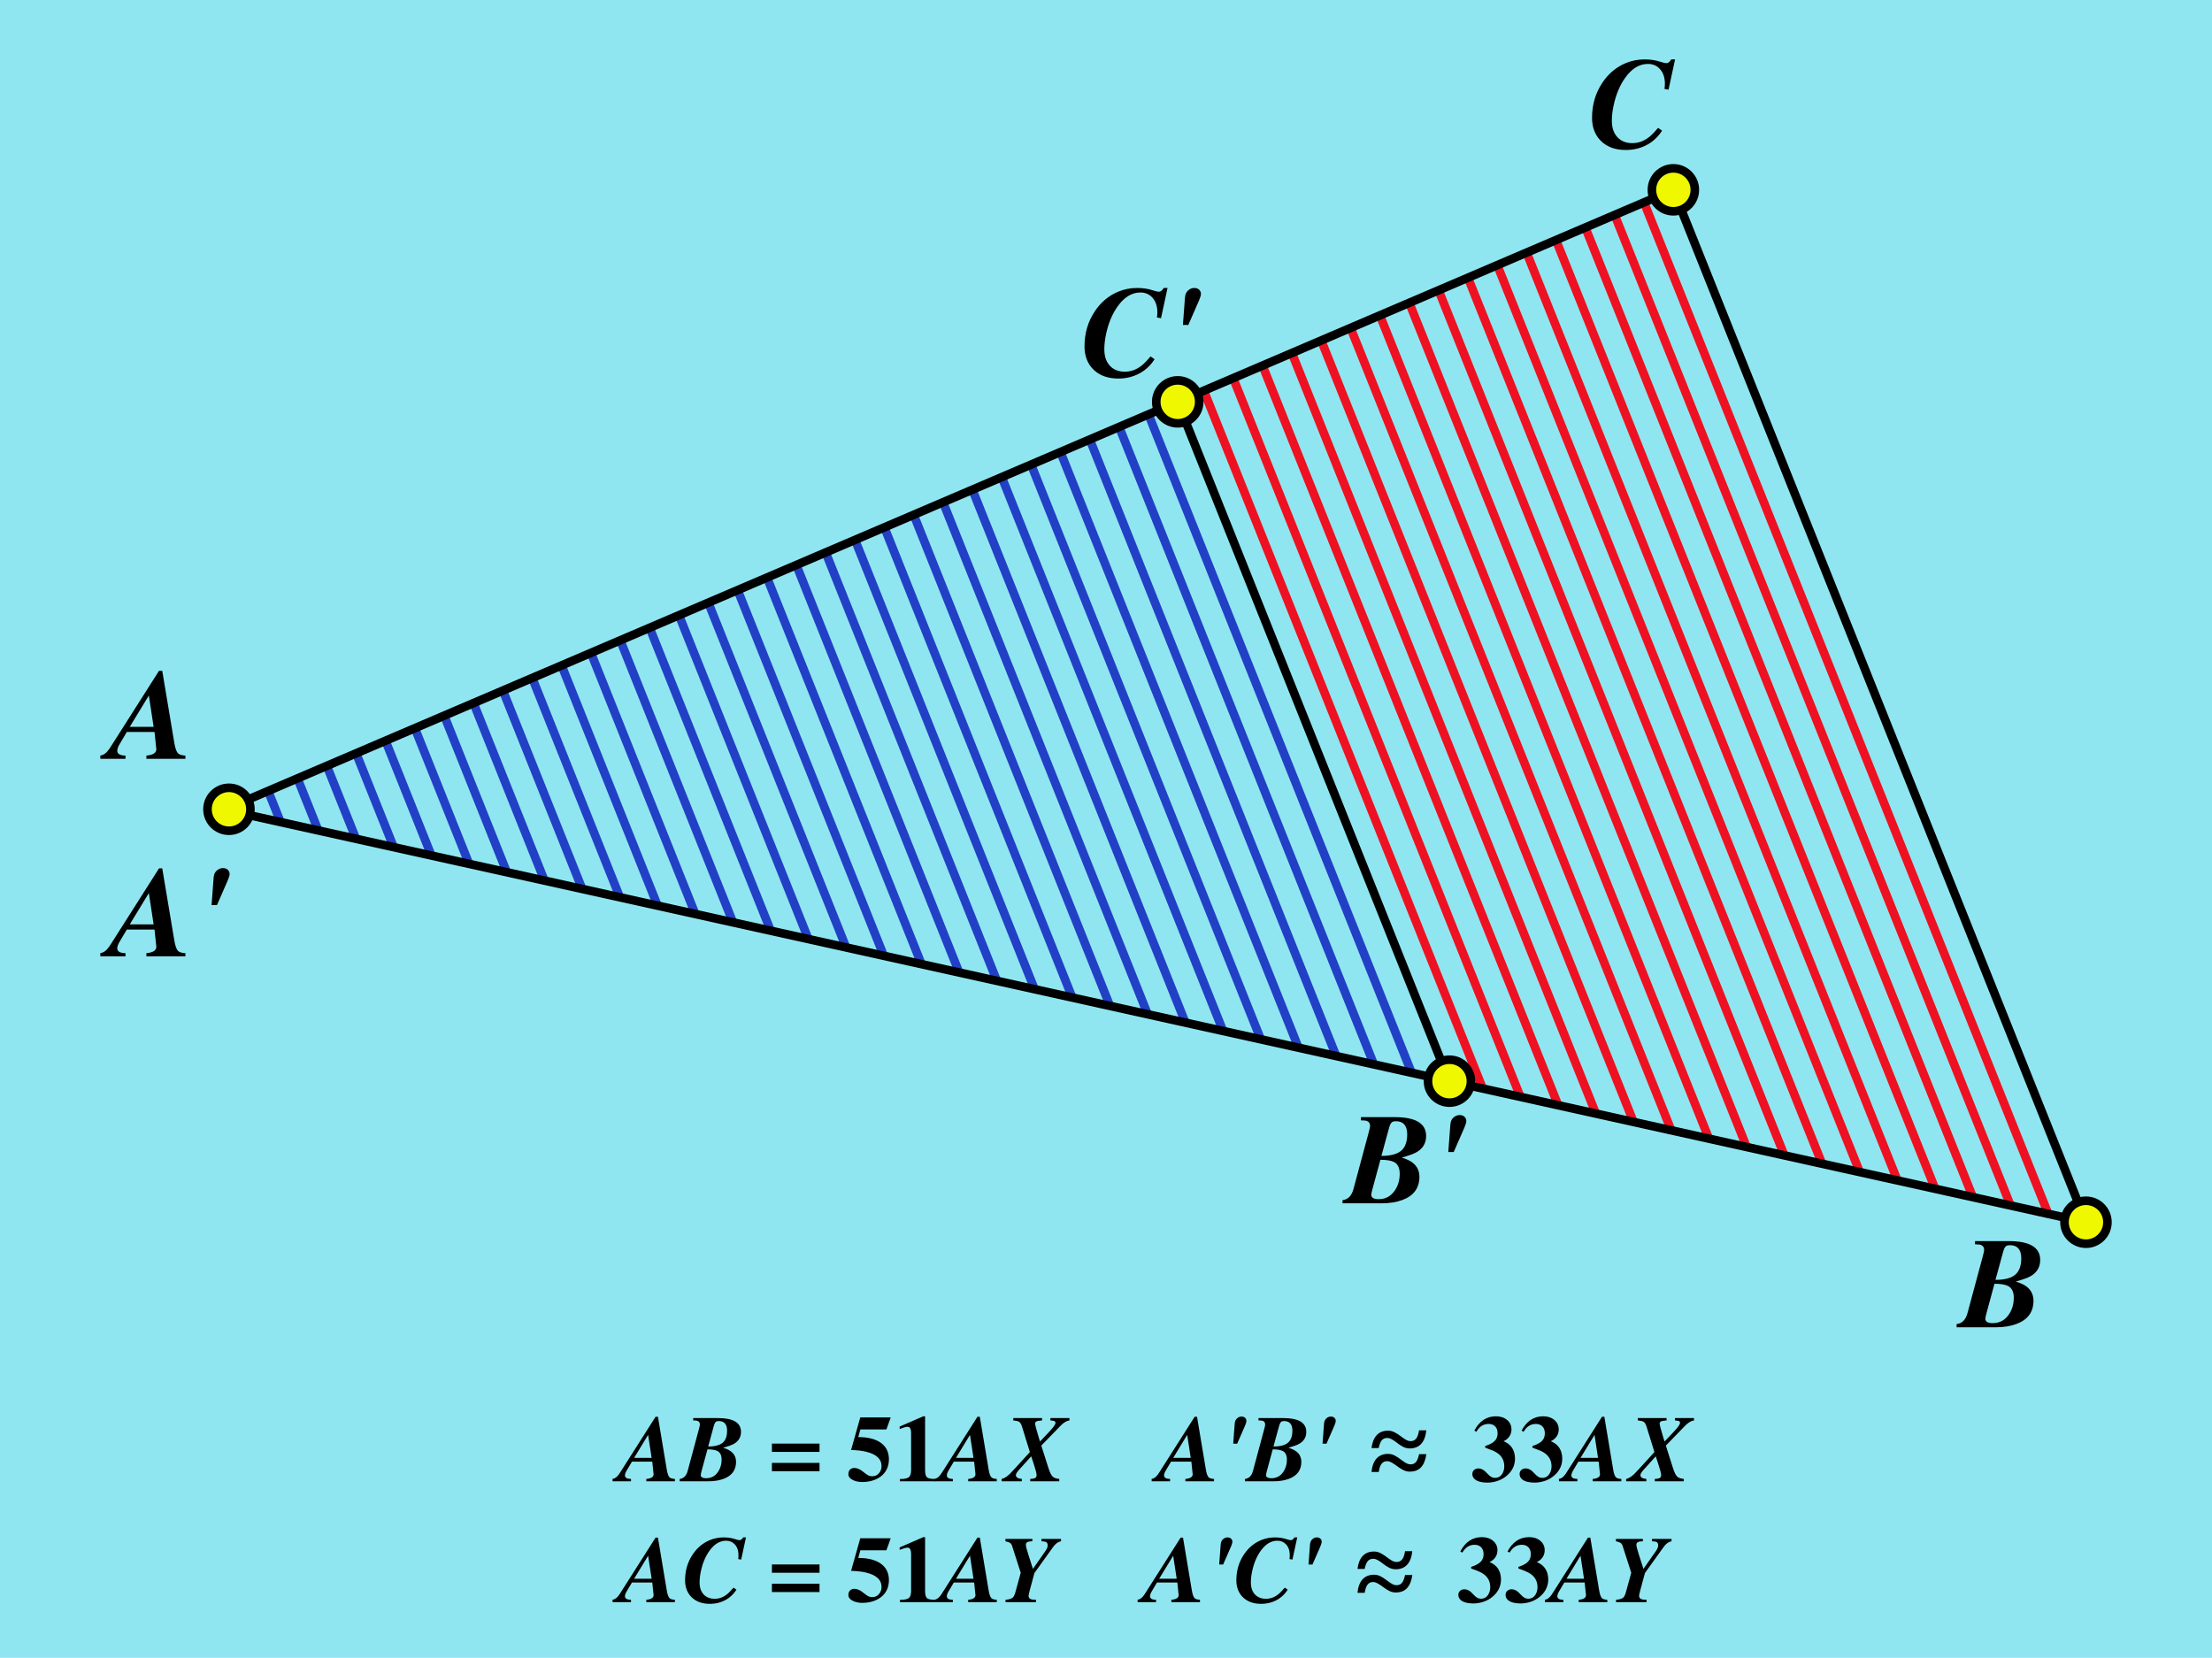 <svg xmlns="http://www.w3.org/2000/svg" xmlns:xlink="http://www.w3.org/1999/xlink" width="515" height="386"><path fill="#90e6f0" d="M0 0h515v386H0z"/><path d="M62.428 184.163l2.9 7.257m3.932-10.18l4.845 12.126m1.986-15.05l6.792 16.995m.04-19.916l8.737 21.861m-1.905-24.785l10.682 26.73m-3.85-29.652l12.628 31.598m-5.796-34.521l14.573 36.467m-7.74-39.39l16.518 41.334m-9.687-44.257l18.465 46.205m-11.632-49.127l20.41 51.072m-13.579-53.996l22.356 55.942m-15.524-58.864l24.3 60.809m-17.468-63.733l26.246 65.678m-19.414-68.6l28.192 70.545m-21.36-73.469l30.137 75.415m-23.305-78.337l32.083 80.282m-25.251-83.205l34.028 85.15m-27.196-88.072l35.973 90.018m-29.14-92.94l37.918 94.885m-31.087-97.809l39.864 99.754m-33.032-102.676l41.81 104.621m-34.978-107.544l43.755 109.49M212.73 119.862l45.7 114.357m-38.868-117.281l47.646 119.228m-40.814-122.15l49.592 124.095m-42.76-127.019l51.537 128.965M240.06 108.17l53.483 133.832M246.89 105.247l55.428 138.7m-48.596-141.622l57.374 143.568M260.555 99.401l59.319 148.437M267.387 96.48l61.264 153.305" fill="none" stroke="#2240c5" stroke-width="2"/><path d="M280.385 91.225l64.846 162.265M287.244 88.37l66.81 167.184M293.987 85.221l68.676 171.85M300.86 82.404l70.657 176.808M307.563 79.159l72.685 181.882M314.476 76.44l74.83 187.248M321.334 73.583l76.53 191.506M328.218 70.785l78.48 196.386M334.975 67.676l80.377 201.13M341.88 64.936l82.412 206.224M348.649 61.856l84.32 210.998m-77.45-213.825l86.212 215.732M362.436 56.319l88.139 220.553m-81.37-223.633l90.089 225.433M376.01 50.247l92.081 230.42M382.845 47.333l93.973 235.154" fill="none" stroke="#e12" stroke-width="2"/><path d="M274.2 93.564l63.265 158.313" fill="none" stroke="#000" stroke-width="2"/><path d="M52.243 188.519l337.35-144.32 96.063 240.383z" fill="none" stroke="#000" stroke-width="2" stroke-linejoin="round"/><circle id="a" cx="53.306" cy="188.429" r="5" fill="#f0f800" fill-opacity="1" stroke="#000" stroke-width="2" stroke-linecap="round" stroke-linejoin="round" stroke-miterlimit="4" stroke-dasharray="none" stroke-opacity="1"/><use xlink:href="#a" transform="translate(220.893 -94.865)" width="100%" height="100%"/><use xlink:href="#a" transform="translate(284.16 63.308)" width="100%" height="100%"/><use xlink:href="#a" transform="translate(336.286 -144.231)" width="100%" height="100%"/><use xlink:href="#a" transform="translate(432.35 96.153)" width="100%" height="100%"/><g font-weight="400" font-family="TEMPO" letter-spacing="0" word-spacing="0"><path style="line-height:1.25;-inkscape-font-specification:TEMPO" d="M27.3 174.814q.029 1.099 1.918 1.113v.747h-5.844l-.03-.747q1.143-.146 2.11-1.567.117-.176.468-.718l11.104-17.46h.747l2.813 16.8q.322 1.905.878 2.432.41.41 1.495.499.102.014.205.014v.747h-9.082v-.747q2.3-.19 2.314-1.48l-.425-4.013h-6.445l-1.714 2.886q-.513.893-.513 1.494zm8.466-5.581l-1.113-7.295-4.439 7.295zM27.3 220.814q.029 1.099 1.918 1.113v.747h-5.844l-.03-.747q1.143-.146 2.11-1.567.117-.176.468-.718l11.104-17.46h.747l2.813 16.8q.322 1.905.878 2.432.41.41 1.495.499.102.014.205.014v.747h-9.082v-.747q2.3-.19 2.314-1.48l-.425-4.013h-6.445l-1.714 2.886q-.513.893-.513 1.494zm8.466-5.581l-1.113-7.295-4.439 7.295zM49.257 210.736l.484-6.446q.102-1.23 1.04-1.83.527-.338 1.142-.338.953 0 1.363.718.175.308.175.674-.014.498-.454 1.524l-2.49 5.698zM271.831 67.05l-1.523 7.045-.952-.175q.102-.557.102-1.187 0-2.212-1.216-3.5-1.069-1.129-2.739-1.129-3.003 0-5.317 3.267-1.905 2.695-2.696 6.548-.38 1.816-.38 3.413 0 2.768 1.655 4.175 1.23 1.04 3.105 1.04 2.388 0 4.35-1.787.645-.586 1.656-1.773l.938.66q-2.066 3.178-5.655 4.145-1.347.351-2.798.351-3.72 0-5.859-2.168-2.007-2.036-2.007-5.317 0-4.556 2.373-8.13 2.124-3.223 5.508-4.629 2.08-.85 4.35-.85 2.08 0 3.795.587.879.293 1.26.293.57 0 1.01-.66.044-.073.147-.22zM275.405 75.663l.484-6.445q.102-1.23 1.04-1.831.527-.337 1.142-.337.953 0 1.363.717.175.308.175.674-.014.498-.454 1.524l-2.49 5.698zM389.994 13.831l-1.524 7.046-.952-.176q.103-.556.103-1.186 0-2.212-1.216-3.501-1.07-1.128-2.74-1.128-3.002 0-5.317 3.267-1.904 2.695-2.695 6.547-.381 1.817-.381 3.414 0 2.768 1.655 4.174 1.23 1.04 3.106 1.04 2.387 0 4.35-1.787.645-.586 1.656-1.772l.937.659q-2.065 3.179-5.654 4.146-1.348.351-2.798.351-3.72 0-5.86-2.168-2.006-2.036-2.006-5.317 0-4.556 2.373-8.13 2.124-3.223 5.508-4.629 2.08-.85 4.35-.85 2.08 0 3.794.586.88.293 1.26.293.571 0 1.01-.659.045-.073.147-.22zM473.437 302.862q0 3.926-3.955 5.405-2.066.776-4.893.776h-9.053v-.747q1.875-.205 2.52-2.49l3.574-13.271q.322-1.216.322-1.48 0-1.113-1.157-1.289-.264-.03-.967-.044v-.747h7.94q7.221.015 7.236 4.38 0 2.593-2.402 3.882-.923.483-3.135 1.128-.073.029-.132.044 4.087 1.128 4.102 4.453zm-7.134-11.133l-1.714 6.27q3.501 0 4.863-1.45 1.143-1.217 1.143-3.59-.03-3.017-2.608-3.032-.439 0-.717.103-.279.102-.47.395-.175.279-.263.528-.088.234-.234.776zm-4.072 15.366q.029.967 1.699.982 2.46 0 3.838-2.11 1.084-1.655 1.084-3.808 0-2.007-1.29-2.71-1.01-.542-3.207-.542l-1.92 7.075q-.204.762-.204 1.113zM330.469 273.998q0 3.925-3.955 5.405-2.065.776-4.893.776h-9.052v-.747q1.875-.205 2.52-2.49l3.573-13.272q.323-1.215.323-1.48 0-1.112-1.158-1.288-.263-.03-.966-.044v-.747h7.94q7.22.015 7.235 4.38 0 2.593-2.402 3.882-.923.483-3.135 1.128-.073.029-.132.043 4.087 1.128 4.102 4.454zm-7.134-11.133l-1.714 6.27q3.501 0 4.864-1.45 1.142-1.217 1.142-3.59-.03-3.017-2.607-3.032-.44 0-.718.103-.278.102-.469.395-.176.278-.263.527-.088.235-.235.777zm-4.072 15.366q.03.967 1.7.981 2.46 0 3.837-2.109 1.084-1.655 1.084-3.809 0-2.006-1.289-2.71-1.01-.541-3.208-.541l-1.919 7.075q-.205.761-.205 1.113zM337.193 268.24l.483-6.445q.103-1.23 1.04-1.83.527-.338 1.143-.338.952 0 1.362.718.176.308.176.674-.015.498-.454 1.524l-2.49 5.698z" font-size="30"/><path style="line-height:1.25;-inkscape-font-specification:TEMPO" d="M145.502 343.534q.021.805 1.407.816v.548h-4.286l-.021-.548q.837-.107 1.546-1.15.086-.128.344-.526l8.143-12.804h.548l2.062 12.321q.236 1.396.645 1.783.3.301 1.095.365.076.011.15.011v.548h-6.66v-.548q1.687-.14 1.698-1.085l-.312-2.943h-4.726l-1.257 2.116q-.376.655-.376 1.096zm6.209-4.093l-.816-5.35-3.255 5.35zM171.37 340.365q0 2.879-2.901 3.964-1.515.569-3.588.569h-6.639v-.548q1.375-.15 1.848-1.826l2.62-9.732q.237-.892.237-1.085 0-.817-.848-.946-.194-.021-.71-.032v-.548h5.823q5.296.011 5.307 3.212 0 1.902-1.762 2.847-.677.354-2.299.827-.054.022-.097.032 2.997.827 3.008 3.266zm-5.232-8.164l-1.257 4.597q2.567 0 3.566-1.063.838-.892.838-2.632-.021-2.213-1.912-2.224-.322 0-.526.076-.204.075-.344.29-.129.204-.193.386-.065.172-.172.57zm-2.987 11.268q.022.71 1.246.72 1.805 0 2.815-1.547.795-1.214.795-2.793 0-1.471-.945-1.987-.742-.398-2.353-.398l-1.407 5.189q-.15.559-.15.816zM190.802 338.055h-11.086v-1.933h11.086zm0 4.49h-11.086v-1.933h11.086zM207.377 330.03l-1 2.794h-6.068l-.484 1.783q3.534 0 5.425 1.461 1.697 1.332 1.708 3.685 0 2.6-1.934 4.05-1.718 1.256-4.275 1.267-1.278 0-2.245-.494-.978-.516-.988-1.332 0-.86.623-1.257.322-.193.72-.193.923 0 1.869.709.128.096.386.3.784.645 1.257.806.344.118.698.118 1.107 0 1.74-.924.43-.655.43-1.428 0-2.525-3.663-3.373-1.482-.344-3.427-.387l2.138-7.584zM217.732 344.898h-8.207v-.526q1.633 0 2.149-.494.419-.409.451-1.537v-8.593q0-1.268-.526-1.483-.15-.053-.333-.053-.505.01-1.805.515v-.57l5.521-2.395h.398v12.536q0 1.3.473 1.698.343.279 1.364.343l.515.033z" font-size="22"/><path style="line-height:1.25;-inkscape-font-specification:TEMPO" d="M220.44 343.534q.02.805 1.407.816v.548h-4.286l-.022-.548q.838-.107 1.547-1.15.086-.128.344-.526l8.142-12.804h.548l2.063 12.321q.236 1.396.644 1.783.3.301 1.096.365.075.011.15.011v.548h-6.66v-.548q1.687-.14 1.697-1.085l-.311-2.943h-4.727l-1.257 2.116q-.376.655-.376 1.096zm6.208-4.093l-.816-5.35-3.255 5.35zM248.992 330.181v.548q-.934.118-1.976 1.139-.086.096-.194.204l-4.383 4.512 1.655 5.21q.483 1.525.988 2.008.43.42 1.397.527.075.01.14.021v.548h-6.758v-.548q1.085-.043 1.332-.365.15-.193.15-.58-.01-.559-.816-2.997l-.44-1.321-2.858 3.168q-.698.774-.708 1.214.021.763 1.385.881v.548h-4.705v-.548q.87-.172 1.923-1.192.365-.365 1.354-1.44l3.297-3.62-1.826-5.919q-.268-.86-.677-1.128-.354-.225-1.364-.322v-.548h6.703v.548q-1.052.097-1.3.215-.322.172-.322.612.011.301.774 2.868l.365 1.214 2.073-2.18q1.526-1.612 1.536-2.138 0-.355-.3-.462-.194-.064-.881-.129v-.548zM271.014 343.534q.021.805 1.407.816v.548h-4.286l-.022-.548q.838-.107 1.547-1.15.086-.128.344-.526l8.142-12.804h.548l2.063 12.321q.236 1.396.644 1.783.301.301 1.096.365.075.011.15.011v.548h-6.66v-.548q1.687-.14 1.698-1.085l-.312-2.943h-4.727l-1.256 2.116q-.376.655-.376 1.096zm6.209-4.093l-.817-5.35-3.255 5.35zM287.116 336.143l.355-4.726q.075-.903.762-1.343.387-.247.838-.247.699 0 1 .526.128.226.128.494-.01.365-.333 1.117l-1.826 4.18zM302.982 340.365q0 2.879-2.9 3.964-1.515.569-3.588.569h-6.639v-.548q1.375-.15 1.848-1.826l2.621-9.732q.237-.892.237-1.085 0-.817-.85-.946-.192-.021-.708-.032v-.548h5.822q5.296.011 5.307 3.212 0 1.902-1.762 2.847-.677.354-2.299.827-.053.022-.096.032 2.997.827 3.007 3.266zm-5.231-8.164l-1.257 4.597q2.568 0 3.567-1.063.837-.892.837-2.632-.021-2.213-1.912-2.224-.322 0-.526.076-.204.075-.344.29-.129.204-.193.386-.065.172-.172.57zm-2.986 11.268q.021.71 1.246.72 1.804 0 2.814-1.547.795-1.214.795-2.793 0-1.471-.945-1.987-.741-.398-2.353-.398l-1.407 5.189q-.15.559-.15.816zM307.913 336.143l.355-4.726q.075-.903.762-1.343.387-.247.838-.247.698 0 1 .526.128.226.128.494-.01.365-.333 1.117l-1.826 4.18zM332.072 333.039q-.215 2.084-1.192 3.147-.978 1.064-2.675 1.064-.827 0-1.579-.398-.752-.408-1.354-.891-.698-.559-1.256-.85-.559-.3-1.032-.3-.805 0-1.256.516-.452.515-.752 1.847h-1.665q.247-1.955 1.203-3.007.966-1.053 2.674-1.053.774 0 1.537.397.762.398 1.396.892.655.516 1.225.838.58.311 1.063.311.817 0 1.29-.58.483-.59.687-1.933zm.011 5.543q-.269 1.976-1.203 3.029-.935 1.042-2.686 1.042-.773 0-1.547-.398-.773-.408-1.385-.891-.42-.333-1.107-.741-.687-.409-1.181-.409-.838 0-1.3.591-.462.591-.677 1.923h-1.686q.204-2.062 1.181-3.137.988-1.074 2.686-1.074.827 0 1.568.398.741.397 1.364.891.376.301 1.042.73.666.42 1.246.42.806 0 1.257-.527.451-.537.741-1.847zM343.717 333.372l-.462-.269q1.75-3.33 5.038-3.34 1.568 0 2.61.87.989.848 1 2.148 0 1.482-1.16 2.385-.323.247-.688.408 1.89.73 2.46 2.556.214.688.214 1.472 0 2.213-1.686 3.792-1.45 1.354-3.545 1.708-.602.108-1.192.108-1.934 0-2.88-.73-.622-.495-.633-1.258 0-.752.623-1.117.344-.204.752-.204.892 0 1.665.741.129.13.387.398.612.655.999.859.397.204.848.204 1.225 0 1.816-1.182.344-.687.344-1.503 0-2.074-1.773-3.202-.773-.494-2.535-1.095l-.01-.011h-.011l-.011-.01h-.022l-.01-.011H345.834l-.011-.011H345.802l-.022-.01v-.377q1.933-.601 2.545-1.611.344-.58.344-1.332 0-1.375-.967-1.934-.494-.268-1.117-.268-1.504 0-2.47 1.246-.194.247-.398.58zM354.717 333.372l-.462-.269q1.75-3.33 5.038-3.34 1.568 0 2.61.87.989.848 1 2.148 0 1.482-1.16 2.385-.323.247-.688.408 1.89.73 2.46 2.556.214.688.214 1.472 0 2.213-1.686 3.792-1.45 1.354-3.545 1.708-.602.108-1.192.108-1.934 0-2.88-.73-.622-.495-.633-1.258 0-.752.623-1.117.344-.204.752-.204.892 0 1.665.741.129.13.387.398.612.655.999.859.397.204.848.204 1.225 0 1.816-1.182.344-.687.344-1.503 0-2.074-1.773-3.202-.773-.494-2.535-1.095l-.01-.011h-.011l-.011-.01h-.022l-.01-.011H356.834l-.011-.011H356.802l-.022-.01v-.377q1.933-.601 2.545-1.611.344-.58.344-1.332 0-1.375-.967-1.934-.494-.268-1.117-.268-1.504 0-2.47 1.246-.194.247-.398.58zM365.846 343.534q.021.805 1.407.816v.548h-4.286l-.022-.548q.838-.107 1.547-1.15.086-.128.344-.526l8.143-12.804h.547l2.063 12.321q.236 1.396.644 1.783.301.301 1.096.365.075.011.15.011v.548h-6.66v-.548q1.687-.14 1.698-1.085l-.312-2.943h-4.726l-1.257 2.116q-.376.655-.376 1.096zm6.209-4.093l-.817-5.35-3.255 5.35zM394.398 330.181v.548q-.934.118-1.976 1.139-.086.096-.193.204l-4.383 4.512 1.654 5.21q.483 1.525.988 2.008.43.42 1.397.527.075.01.14.021v.548h-6.757v-.548q1.085-.043 1.332-.365.15-.193.15-.58-.01-.559-.816-2.997l-.44-1.321-2.858 3.168q-.699.774-.71 1.214.022.763 1.387.881v.548h-4.706v-.548q.87-.172 1.923-1.192.366-.365 1.354-1.44l3.298-3.62-1.827-5.919q-.268-.86-.676-1.128-.355-.225-1.365-.322v-.548h6.704v.548q-1.053.097-1.3.215-.322.172-.322.612.01.301.773 2.868l.365 1.214 2.073-2.18q1.526-1.612 1.537-2.138 0-.355-.301-.462-.194-.064-.881-.129v-.548zM145.502 371.672q.021.805 1.407.816v.548h-4.286l-.021-.548q.837-.107 1.546-1.15.086-.128.344-.526l8.143-12.804h.548l2.062 12.32q.236 1.397.645 1.784.3.3 1.095.365.076.011.15.011v.548h-6.66v-.548q1.687-.14 1.698-1.085l-.312-2.943h-4.726l-1.257 2.116q-.376.655-.376 1.096zm6.209-4.093l-.816-5.35-3.255 5.35zM173.679 357.965l-1.117 5.167-.699-.13q.075-.408.075-.87 0-1.622-.891-2.567-.784-.827-2.009-.827-2.202 0-3.9 2.396-1.396 1.976-1.976 4.801-.28 1.332-.28 2.503 0 2.03 1.215 3.062.902.762 2.277.762 1.751 0 3.19-1.31.473-.43 1.214-1.3l.688.483q-1.515 2.332-4.147 3.04-.988.258-2.051.258-2.729 0-4.297-1.59-1.472-1.493-1.472-3.899 0-3.34 1.74-5.962 1.558-2.363 4.04-3.394 1.525-.623 3.19-.623 1.525 0 2.782.43.645.214.924.214.419 0 .741-.483.032-.054.107-.161zM190.802 366.193h-11.086v-1.933h11.086zm0 4.49h-11.086v-1.933h11.086zM207.377 358.169l-1 2.793h-6.068l-.484 1.783q3.534 0 5.425 1.46 1.697 1.333 1.708 3.685 0 2.6-1.934 4.05-1.718 1.257-4.275 1.268-1.278 0-2.245-.494-.978-.516-.988-1.332 0-.86.623-1.257.322-.194.72-.194.923 0 1.869.71.128.096.386.3.784.645 1.257.806.344.118.698.118 1.107 0 1.74-.924.43-.655.43-1.429 0-2.524-3.663-3.373-1.482-.343-3.427-.386l2.138-7.584zM217.732 373.036h-8.207v-.526q1.633 0 2.149-.495.419-.408.451-1.536v-8.594q0-1.267-.526-1.482-.15-.054-.333-.054-.505.011-1.805.516v-.57l5.521-2.395h.398v12.536q0 1.3.473 1.698.343.279 1.364.343.16.011.515.032z" font-size="22"/><path style="line-height:1.25;-inkscape-font-specification:TEMPO" d="M220.44 371.672q.02.805 1.407.816v.548h-4.286l-.022-.548q.838-.107 1.547-1.15.086-.128.344-.526l8.142-12.804h.548l2.063 12.32q.236 1.397.644 1.784.3.3 1.096.365.075.011.15.011v.548h-6.66v-.548q1.687-.14 1.697-1.085l-.311-2.943h-4.727l-1.257 2.116q-.376.655-.376 1.096zm6.208-4.093l-.816-5.35-3.255 5.35zM247.026 358.32v.547q-.88.129-1.632 1.063-.162.205-.398.527l-4.157 5.8-1.139 4.2q-.225.85-.225 1.129 0 .773 1.085.88.247.022.655.022v.548h-7.111v-.548q1.278-.097 1.74-.57.322-.332.548-1.149l1.256-4.576-1.912-5.94q-.193-.817-.676-1.075-.215-.118-.978-.311v-.548h6.273v.548q-1.074.01-1.353.333-.161.183-.161.494.01.516.634 2.45l1.01 3.147 2.825-4.029q.612-.87.612-1.428 0-.677-.494-.849-.258-.086-.956-.118v-.548zM267.748 371.672q.022.805 1.407.816v.548h-4.286l-.021-.548q.838-.107 1.547-1.15.085-.128.343-.526l8.143-12.804h.548l2.062 12.32q.237 1.397.645 1.784.3.3 1.095.365.076.011.15.011v.548h-6.66v-.548q1.687-.14 1.698-1.085l-.312-2.943h-4.726l-1.257 2.116q-.376.655-.376 1.096zm6.209-4.093l-.816-5.35-3.255 5.35zM283.85 364.281l.355-4.727q.075-.902.763-1.342.386-.247.838-.247.698 0 .999.526.129.226.129.494-.011.365-.333 1.117l-1.827 4.179zM302.026 357.965l-1.117 5.167-.698-.13q.075-.408.075-.87 0-1.622-.891-2.567-.785-.827-2.01-.827-2.201 0-3.899 2.396-1.396 1.976-1.976 4.801-.28 1.332-.28 2.503 0 2.03 1.214 3.062.903.762 2.278.762 1.75 0 3.19-1.31.473-.43 1.214-1.3l.687.483q-1.514 2.332-4.146 3.04-.988.258-2.052.258-2.728 0-4.297-1.59-1.471-1.493-1.471-3.899 0-3.34 1.74-5.962 1.558-2.363 4.039-3.394 1.525-.623 3.19-.623 1.526 0 2.783.43.644.214.923.214.42 0 .742-.483.032-.054.107-.161zM304.647 364.281l.355-4.727q.075-.902.763-1.342.386-.247.838-.247.698 0 .999.526.128.226.128.494-.01.365-.333 1.117l-1.826 4.179zM328.807 361.176q-.215 2.084-1.193 3.148-.977 1.063-2.675 1.063-.827 0-1.579-.397-.752-.408-1.353-.892-.698-.558-1.257-.848-.559-.301-1.031-.301-.806 0-1.257.516-.451.515-.752 1.847h-1.665q.247-1.955 1.203-3.008.967-1.052 2.675-1.052.773 0 1.536.397.763.398 1.396.892.656.515 1.225.838.58.311 1.064.311.816 0 1.289-.58.483-.59.687-1.934zm.01 5.543q-.268 1.977-1.203 3.03-.934 1.042-2.685 1.042-.774 0-1.547-.398-.774-.408-1.386-.891-.419-.333-1.106-.742-.688-.408-1.182-.408-.838 0-1.3.591-.462.59-.677 1.923h-1.686q.204-2.063 1.182-3.137.988-1.074 2.685-1.074.827 0 1.568.397.742.398 1.365.892.376.3 1.042.73.666.42 1.246.42.805 0 1.257-.527.45-.537.74-1.848zM340.451 361.51l-.462-.27q1.751-3.33 5.038-3.34 1.569 0 2.61.87.989.849 1 2.149 0 1.482-1.16 2.384-.323.248-.688.409 1.89.73 2.46 2.556.215.688.215 1.472 0 2.213-1.687 3.792-1.45 1.353-3.545 1.708-.601.107-1.192.107-1.934 0-2.879-.73-.623-.494-.634-1.257 0-.752.623-1.117.344-.204.752-.204.892 0 1.665.741.13.129.387.397.612.656 1 .86.397.204.848.204 1.224 0 1.815-1.182.344-.687.344-1.504 0-2.073-1.773-3.2-.773-.495-2.535-1.096l-.01-.011h-.011l-.01-.01h-.022l-.011-.012H342.568l-.011-.01H342.536l-.022-.011v-.376q1.934-.602 2.546-1.611.344-.58.344-1.332 0-1.375-.967-1.934-.494-.269-1.117-.269-1.504 0-2.471 1.247-.193.247-.397.58zM351.451 361.51l-.462-.27q1.751-3.33 5.038-3.34 1.569 0 2.61.87.989.849 1 2.149 0 1.482-1.16 2.384-.323.248-.688.409 1.89.73 2.46 2.556.215.688.215 1.472 0 2.213-1.687 3.792-1.45 1.353-3.545 1.708-.601.107-1.192.107-1.934 0-2.879-.73-.623-.494-.634-1.257 0-.752.623-1.117.344-.204.752-.204.892 0 1.665.741.13.129.387.397.612.656 1 .86.397.204.848.204 1.224 0 1.815-1.182.344-.687.344-1.504 0-2.073-1.773-3.2-.773-.495-2.535-1.096l-.01-.011h-.011l-.01-.01h-.022l-.011-.012H353.568l-.011-.01H353.536l-.022-.011v-.376q1.934-.602 2.546-1.611.344-.58.344-1.332 0-1.375-.967-1.934-.494-.269-1.117-.269-1.504 0-2.471 1.247-.193.247-.397.58zM362.58 371.672q.022.805 1.407.816v.548h-4.286l-.021-.548q.838-.107 1.547-1.15.085-.128.343-.526l8.143-12.804h.548l2.062 12.32q.237 1.397.645 1.784.3.3 1.095.365.076.011.15.011v.548h-6.66v-.548q1.687-.14 1.698-1.085l-.312-2.943h-4.726l-1.257 2.116q-.376.655-.376 1.096zm6.21-4.093l-.817-5.35-3.255 5.35zM389.167 358.32v.547q-.88.129-1.633 1.063-.16.205-.397.527l-4.158 5.8-1.138 4.2q-.226.85-.226 1.129 0 .773 1.085.88.247.022.655.022v.548h-7.11v-.548q1.277-.097 1.74-.57.322-.332.547-1.149l1.257-4.576-1.912-5.94q-.193-.817-.677-1.075-.215-.118-.977-.311v-.548h6.273v.548q-1.074.01-1.353.333-.162.183-.162.494.011.516.634 2.45l1.01 3.147 2.825-4.029q.612-.87.612-1.428 0-.677-.494-.849-.257-.086-.956-.118v-.548z" font-size="22"/></g></svg>